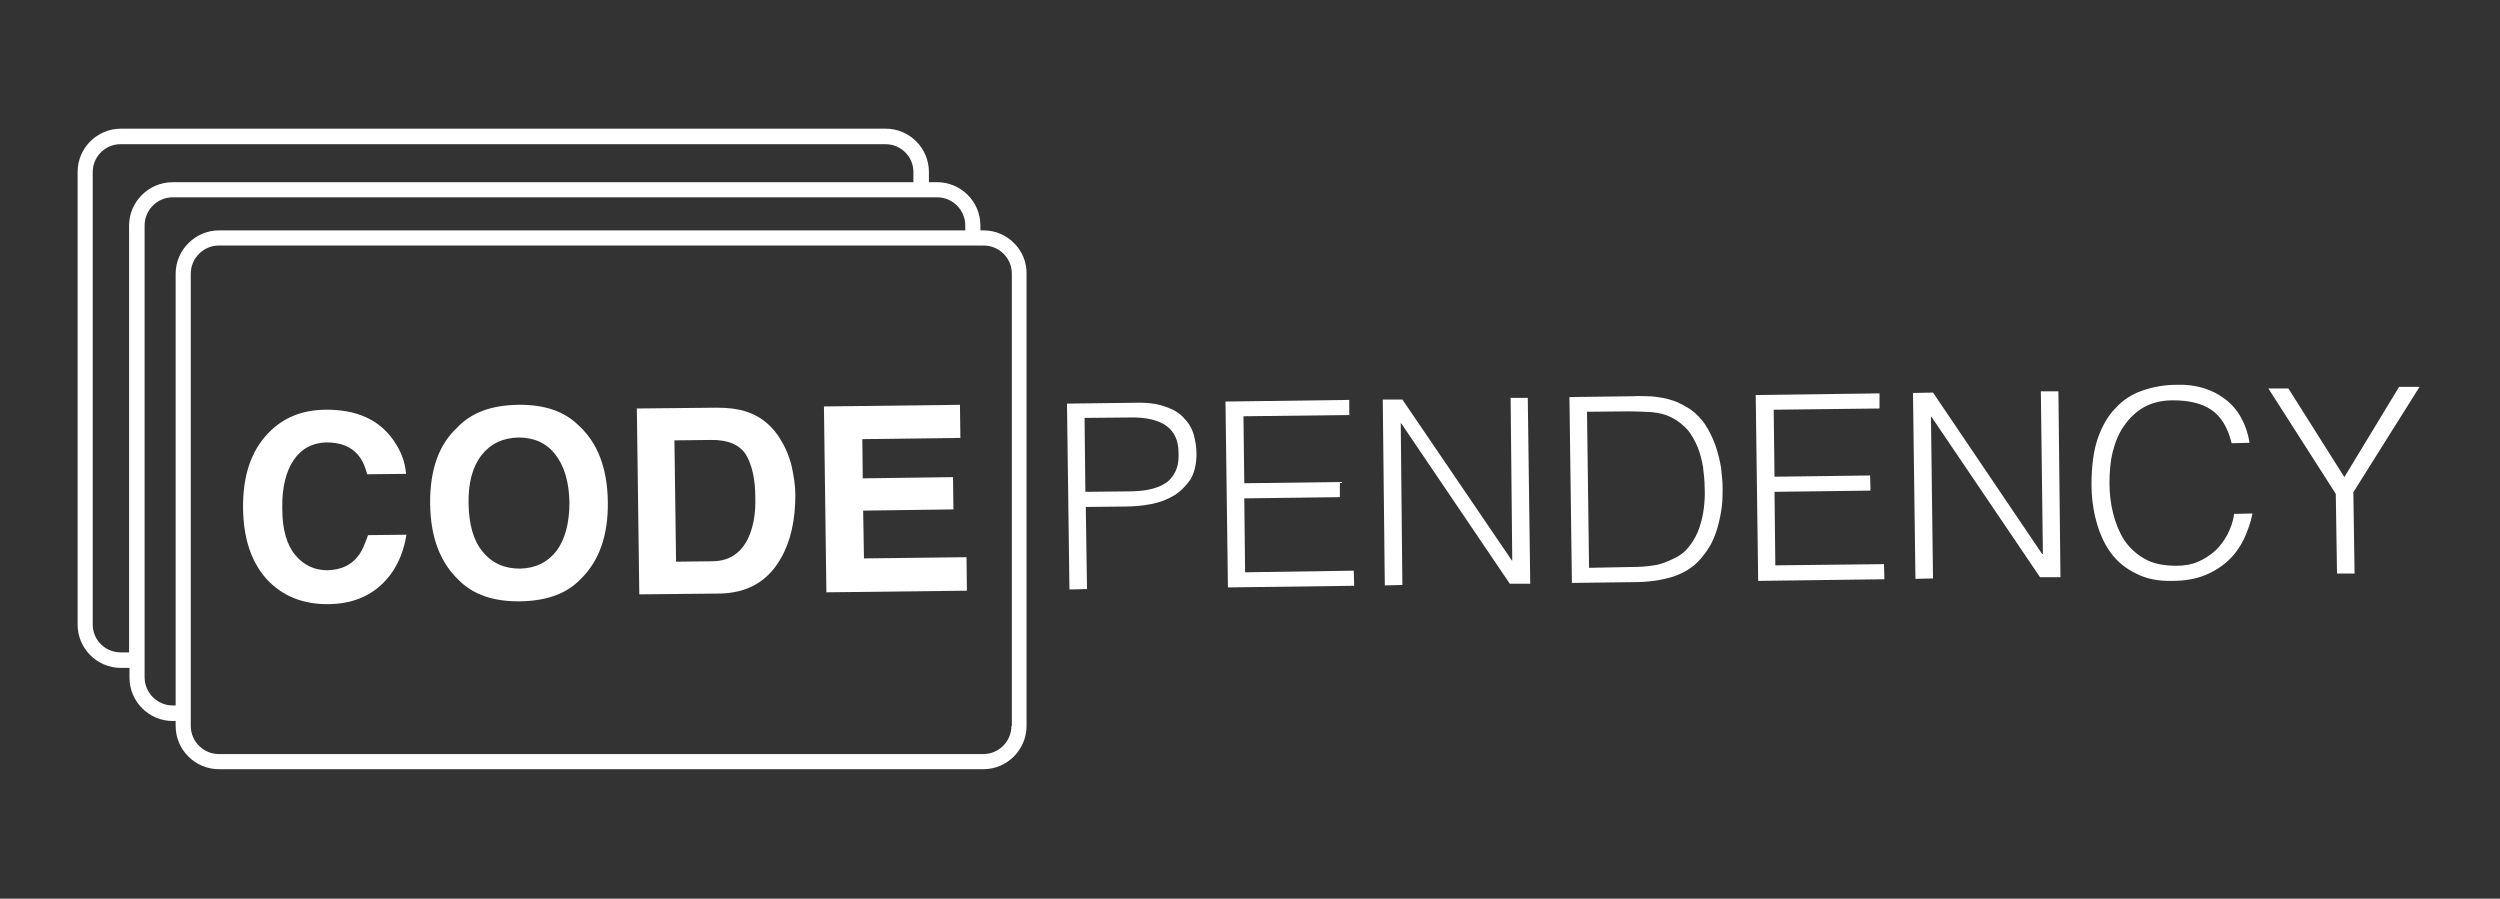 <?xml version="1.0" encoding="utf-8"?>
<!-- Generator: Adobe Illustrator 21.0.0, SVG Export Plug-In . SVG Version: 6.00 Build 0)  -->
<svg version="1.1" id="Layer_1" xmlns="http://www.w3.org/2000/svg" xmlns:xlink="http://www.w3.org/1999/xlink" x="0px" y="0px"
	 viewBox="0 0 612 220" style="enable-background:new 0 0 612 220;" xml:space="preserve">
<rect x="0" y="0" width="612" height="220" fill="#333333" stroke="none"/>
<style type="text/css">
	.st0{fill:#FFFFFF;}
</style>
<g>
	<path class="st0" d="M240.8,56.4H240v-1.2c0-5.9-4.8-10.6-10.6-10.6h-2v-2.5c0-5.8-4.7-10.6-10.6-10.6H29.6
		c-5.8,0-10.6,4.7-10.6,10.6v110.8c0,5.8,4.7,10.6,10.6,10.6h2.1v2.4c0,5.9,4.8,10.6,10.6,10.6H43v1.2c0,5.9,4.8,10.6,10.6,10.6
		h187.1c5.9,0,10.6-4.8,10.6-10.6V67C251.4,61.2,246.6,56.4,240.8,56.4z M31.6,55.2v104.5h-2.1c-3.7,0-6.8-3-6.8-6.8V42.1
		c0-3.7,3-6.8,6.8-6.8h187.3c3.7,0,6.8,3,6.8,6.8v2.5H42.3C36.4,44.6,31.6,49.4,31.6,55.2z M43,67v105.7h-0.7
		c-3.8,0-6.9-3.1-6.9-6.9V55.2c0-3.8,3.1-6.9,6.9-6.9h187.1c3.8,0,6.9,3.1,6.9,6.9v1.2H53.6C47.8,56.4,43,61.2,43,67z M247.6,177.7
		c0,3.8-3.1,6.9-6.9,6.9H53.6c-3.8,0-6.9-3.1-6.9-6.9V67c0-3.8,3.1-6.9,6.9-6.9H240c0,0,0,0,0.1,0.1v-0.1h0.7c3.8,0,6.9,3.1,6.9,6.9
		V177.7z"/>
	<path class="st0" d="M87.6,136.2c-1.7,2.2-4.2,3.3-7.4,3.4c-3.2,0-5.8-1.2-7.9-3.7c-2.1-2.5-3.2-6.3-3.2-11.4
		c-0.1-5.1,0.9-9.1,2.8-11.9c1.9-2.8,4.6-4.2,8-4.3c3.3,0,5.8,0.9,7.6,2.9c1,1.1,1.8,2.7,2.4,4.9l9.5-0.1c-0.2-2.8-1.2-5.6-3.2-8.4
		c-3.6-5-9.1-7.4-16.7-7.3c-5.7,0.1-10.3,2-13.9,5.8c-4.2,4.4-6.2,10.5-6.1,18.4c0.1,7.3,2,13.1,5.8,17.3c3.8,4.1,8.9,6.2,15.3,6.1
		c5.2-0.1,9.5-1.7,12.8-4.8c3.3-3.1,5.3-7.2,6.1-12.2l-9.4,0.1C89.3,133.2,88.6,135,87.6,136.2z"/>
	<path class="st0" d="M126.8,99.1c-6.5,0.1-11.4,1.9-14.8,5.5c-4.6,4.2-6.8,10.5-6.7,18.8c0.1,8.2,2.5,14.4,7.1,18.7
		c3.5,3.5,8.5,5.2,15,5.1c6.5-0.1,11.4-1.9,14.8-5.5c4.5-4.4,6.7-10.7,6.6-18.8c-0.1-8.3-2.5-14.5-7.1-18.7
		C138.2,100.7,133.3,99,126.8,99.1z M136.2,134.9c-2.2,2.8-5.1,4.2-8.9,4.3c-3.8,0-6.8-1.3-9.1-4.1c-2.3-2.7-3.4-6.7-3.5-11.8
		c-0.1-5.1,1-9.1,3.2-11.9c2.2-2.8,5.2-4.2,9-4.3c3.8,0,6.8,1.3,9,4.1c2.2,2.8,3.4,6.7,3.5,11.8
		C139.4,128.1,138.3,132.1,136.2,134.9z"/>
	<path class="st0" d="M190.3,106.4c-2-2.8-4.6-4.7-7.8-5.7c-1.9-0.6-4.2-0.9-7-0.9l-19.6,0.2l0.6,45.5l19.6-0.2
		c6.9-0.1,11.9-3,15.1-8.7c2.4-4.2,3.5-9.4,3.5-15.4c0-2.4-0.4-4.9-1-7.5C193,111.1,191.9,108.7,190.3,106.4z M183.6,130.7
		c-1.7,4.4-4.8,6.7-9.3,6.7l-8.8,0.1l-0.4-29.7l8.8-0.1c4.3-0.1,7.2,1.2,8.7,3.6c1.5,2.5,2.3,6,2.3,10.6
		C185,125.4,184.5,128.3,183.6,130.7z"/>
	<polygon class="st0" points="211.5,136.7 211.3,125 233.4,124.7 233.3,116.8 211.2,117.1 211.1,107.5 235.1,107.2 235,99.1 
		201.7,99.5 202.3,145 236.7,144.6 236.6,136.4 	"/>
	<path class="st0" d="M289.7,102.2c-1.1-1.2-2.7-2.1-4.6-2.7c-1.9-0.7-4.4-1-7.3-0.9l-16.6,0.2l0.6,45.5l4.3-0.1l-0.3-20.1l9.7-0.1
		c2.1,0,4.2-0.2,6.3-0.6c2.1-0.4,3.9-1.1,5.6-2.1c1.6-1,2.9-2.3,4-3.9c1-1.7,1.5-3.7,1.5-6.3c0-1.7-0.3-3.3-0.7-4.8
		C291.7,104.7,290.9,103.4,289.7,102.2z M287.7,115.5c-0.6,1.2-1.4,2.2-2.6,2.9c-1.1,0.7-2.5,1.2-4.1,1.5c-1.6,0.3-3.4,0.4-5.4,0.4
		l-9.9,0.1l-0.2-18.1l11.1-0.1c4.1-0.1,7.1,0.7,9,2.1c1.9,1.4,2.9,3.6,2.9,6.5C288.6,112.8,288.3,114.3,287.7,115.5z"/>
	<polygon class="st0" points="304.8,140.1 304.6,122 328,121.7 328,118 304.6,118.3 304.4,101.9 330.3,101.6 330.3,97.9 300,98.3 
		300.6,143.8 331.5,143.4 331.4,139.7 	"/>
	<polygon class="st0" points="369.8,97.4 370.2,137.2 370.1,137.2 343.3,97.8 338.5,97.8 339,143.3 343.3,143.2 342.9,103.6 
		343,103.6 369.6,142.9 374.6,142.9 374,97.4 	"/>
	<path class="st0" d="M420,109.2c-0.6-1.7-1.4-3.4-2.4-5c-1-1.6-2.3-2.9-3.8-4c-1.1-0.7-2.2-1.3-3.3-1.8c-1.1-0.4-2.3-0.8-3.5-1
		c-1.2-0.2-2.4-0.4-3.6-0.4c-1.2,0-2.5-0.1-3.7,0l-15.5,0.2l0.6,45.5l15.5-0.2c1.5,0,3-0.1,4.5-0.3c1.5-0.2,2.9-0.5,4.3-0.9
		c1.4-0.4,2.7-1,3.9-1.7c1.2-0.7,2.4-1.7,3.4-2.9c1-1.2,1.9-2.4,2.6-3.8c0.7-1.4,1.2-2.8,1.6-4.3c0.4-1.5,0.7-3,0.9-4.6
		c0.2-1.6,0.2-3.1,0.2-4.6c0-1.5-0.2-3.2-0.4-5C421,112.7,420.6,111,420,109.2z M417.1,124.4c-0.2,1.7-0.6,3.3-1.1,4.8
		c-0.5,1.5-1.3,3-2.3,4.3c-0.9,1.3-2.2,2.4-3.7,3.1c-1.8,0.9-3.5,1.6-5.2,1.8c-1.7,0.3-3.5,0.4-5.5,0.4L389,139l-0.5-38.2l10.3-0.1
		c1.9,0,3.8,0.1,5.6,0.2c1.9,0.2,3.5,0.6,4.8,1.3c1.6,0.8,2.9,1.9,4,3.1c1,1.3,1.8,2.7,2.4,4.2c0.6,1.5,1,3.1,1.3,4.8
		c0.2,1.7,0.4,3.4,0.4,5C417.4,121.1,417.3,122.7,417.1,124.4z"/>
	<polygon class="st0" points="434.6,138.4 434.4,120.4 457.9,120.1 457.8,116.4 434.4,116.7 434.2,100.3 460.1,100 460.1,96.3 
		429.8,96.7 430.4,142.2 461.3,141.8 461.2,138.1 	"/>
	<polygon class="st0" points="499.6,95.8 500.1,135.6 499.9,135.6 473.2,96.1 468.3,96.2 468.9,141.7 473.2,141.6 472.7,102 
		472.8,102 499.4,141.3 504.4,141.3 503.9,95.8 	"/>
	<path class="st0" d="M545.3,130.8c-0.8,1.5-1.8,2.9-3,4c-1.2,1.1-2.6,2-4.2,2.7c-1.6,0.7-3.4,1-5.3,1c-3.1,0-5.7-0.5-7.8-1.7
		c-2.1-1.2-3.7-2.7-5-4.6c-1.2-1.9-2.1-4.1-2.7-6.5c-0.6-2.4-0.9-4.9-0.9-7.4c0-2.7,0.2-5.3,0.8-7.7c0.6-2.4,1.5-4.6,2.8-6.4
		c1.3-1.9,2.9-3.4,4.8-4.5c2-1.1,4.3-1.7,7.1-1.7c3.9,0,7,0.7,9.4,2.3c2.4,1.6,4.1,4.4,5,8.2l4.4-0.1c-0.4-2.4-1.1-4.4-2.1-6.2
		c-1-1.8-2.3-3.3-3.9-4.5c-1.6-1.2-3.3-2.1-5.3-2.7c-2-0.6-4.2-0.9-6.5-0.8c-3,0-5.8,0.5-8.4,1.4c-2.6,0.9-4.8,2.3-6.6,4.3
		c-1.9,1.9-3.3,4.4-4.4,7.5c-1,3-1.5,6.7-1.5,11.1c0,3.2,0.4,6.3,1.2,9.2c0.8,2.9,1.9,5.4,3.5,7.6c1.6,2.2,3.7,3.9,6.2,5.1
		c2.5,1.3,5.5,1.9,9,1.8c3,0,5.7-0.5,7.9-1.4c2.2-0.9,4.1-2.1,5.7-3.6c1.6-1.5,2.8-3.2,3.8-5.2c0.9-2,1.7-4.1,2.1-6.3l-4.5,0.1
		C546.7,127.6,546.1,129.2,545.3,130.8z"/>
	<polygon class="st0" points="592.3,94.7 587.3,94.7 573.9,116.8 560.2,95.1 555.3,95.1 571.8,120.9 572.1,140.4 576.4,140.4 
		576.1,120.5 	"/>
</g>
</svg>

